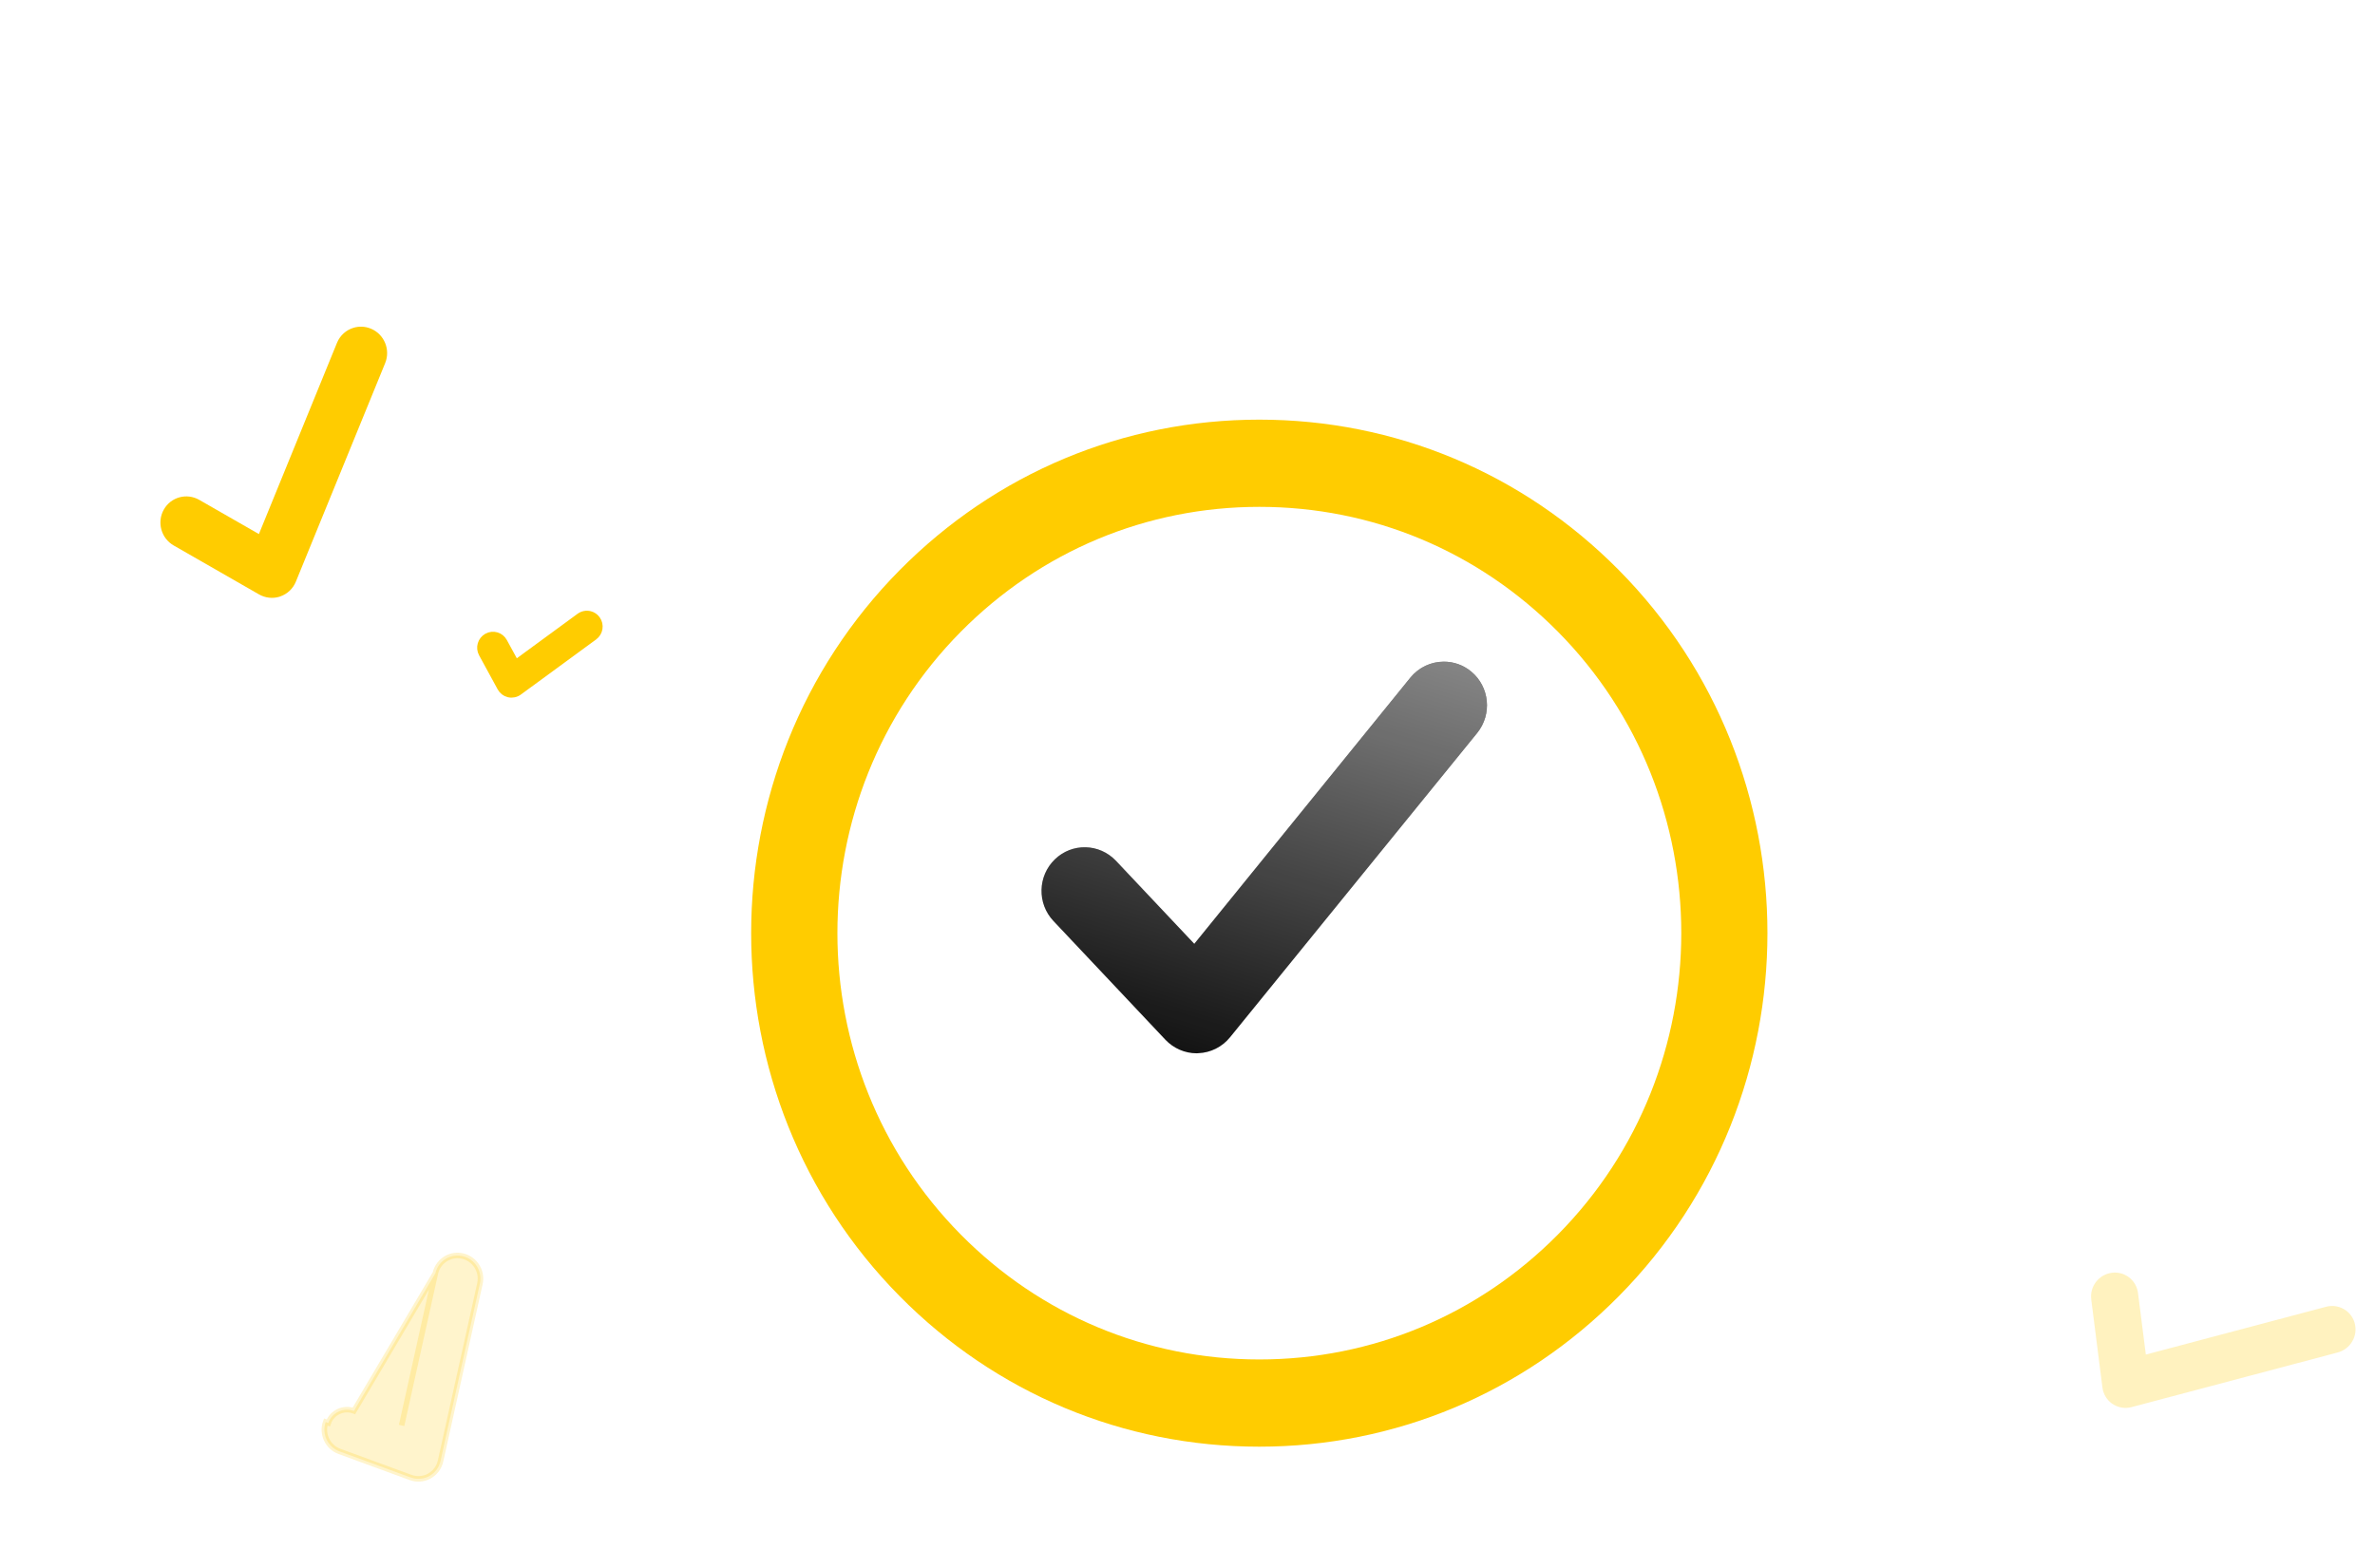 <svg width="215" height="142" viewBox="0 0 215 142" fill="none" xmlns="http://www.w3.org/2000/svg">
<g filter="url(#filter0_d)">
<path d="M113.999 33C101.711 33 90.154 37.833 81.457 46.615C63.518 64.747 63.51 94.248 81.457 112.385C90.14 121.165 101.698 125.998 113.991 126C126.284 125.998 137.845 121.161 146.539 112.377C164.487 94.244 164.487 64.743 146.539 46.615C137.855 37.837 126.294 33 113.999 33ZM113.999 40.897H114.015C124.22 40.897 133.815 44.913 141.03 52.199C155.924 67.247 155.924 91.741 141.03 106.793C133.807 114.087 124.212 118.102 113.999 118.102C103.795 118.102 94.199 114.09 86.985 106.801C72.082 91.745 72.082 67.251 86.985 52.199C94.199 44.913 103.794 40.897 113.999 40.897Z" fill="#FFCC00"/>
</g>
<path d="M127.679 61.359C128.448 60.416 129.564 59.921 130.691 59.916C131.567 59.912 132.45 60.204 133.182 60.811C134.855 62.197 135.089 64.68 133.725 66.37L111.35 93.928C110.638 94.805 109.595 95.326 108.473 95.369C108.434 95.378 108.387 95.378 108.333 95.378C107.265 95.378 106.242 94.935 105.499 94.15L95.361 83.393C93.872 81.814 93.934 79.314 95.498 77.81C97.053 76.305 99.527 76.365 101.024 77.948L108.114 85.466L127.679 61.359Z" fill="#060606"/>
<path d="M127.679 61.359C128.448 60.416 129.564 59.921 130.691 59.916C131.567 59.912 132.45 60.204 133.182 60.811C134.855 62.197 135.089 64.68 133.725 66.37L111.35 93.928C110.638 94.805 109.595 95.326 108.473 95.369C108.434 95.378 108.387 95.378 108.333 95.378C107.265 95.378 106.242 94.935 105.499 94.15L95.361 83.393C93.872 81.814 93.934 79.314 95.498 77.81C97.053 76.305 99.527 76.365 101.024 77.948L108.114 85.466L127.679 61.359Z" fill="url(#paint0_linear)"/>
<g filter="url(#filter1_d)">
<path d="M30.507 26.043C30.786 25.364 31.343 24.885 31.991 24.685C32.496 24.529 33.056 24.544 33.584 24.765C34.791 25.272 35.36 26.663 34.869 27.876L26.782 47.674C26.525 48.304 26.014 48.786 25.375 49.007C25.354 49.019 25.327 49.027 25.295 49.037C24.68 49.223 24.012 49.147 23.447 48.824L15.723 44.393C14.588 43.742 14.187 42.29 14.826 41.15C15.46 40.011 16.897 39.612 18.037 40.264L23.438 43.36L30.507 26.043Z" fill="#FFCC00"/>
</g>
<path opacity="0.25" d="M210.576 118.329C211.216 118.161 211.865 118.301 212.362 118.659C212.748 118.938 213.043 119.349 213.171 119.85C213.462 120.995 212.77 122.162 211.629 122.468L192.968 127.417C192.374 127.575 191.749 127.469 191.242 127.129C191.222 127.12 191.201 127.105 191.177 127.088C190.708 126.746 190.4 126.224 190.325 125.641L189.313 117.666C189.164 116.494 189.992 115.416 191.161 115.255C192.326 115.092 193.395 115.91 193.546 117.085L194.255 122.661L210.576 118.329Z" fill="#FFCC00"/>
<path d="M52.433 55.781L52.433 55.781L46.703 59.979L45.662 58.071L45.662 58.071C45.347 57.495 44.628 57.286 44.057 57.607C43.487 57.926 43.278 58.648 43.591 59.222C43.591 59.222 43.591 59.222 43.591 59.222L45.275 62.31L45.275 62.31C45.431 62.596 45.696 62.804 46.009 62.886C46.009 62.886 46.01 62.886 46.01 62.886C46.017 62.888 46.038 62.894 46.065 62.898C46.392 62.966 46.731 62.893 47.002 62.694L53.817 57.703L53.818 57.702C54.343 57.316 54.465 56.575 54.083 56.043C53.916 55.81 53.68 55.656 53.423 55.59C53.094 55.505 52.73 55.564 52.433 55.781Z" fill="#FFCC00" stroke="#FFCC00" stroke-width="0.5"/>
<path opacity="0.2" d="M39.412 115.299L39.412 115.299C39.552 114.673 39.962 114.176 40.493 113.907C40.906 113.699 41.393 113.628 41.881 113.742C42.997 114.001 43.691 115.116 43.447 116.232L43.447 116.232L39.88 132.301C39.752 132.877 39.388 133.366 38.876 133.653C38.846 133.673 38.816 133.688 38.801 133.695C38.8 133.696 38.798 133.697 38.797 133.698C38.292 133.95 37.705 133.982 37.17 133.787L37.169 133.787L30.734 131.428C30.734 131.428 30.734 131.428 30.734 131.428C29.661 131.034 29.102 129.843 29.484 128.765C29.484 128.765 29.484 128.765 29.484 128.765L29.72 128.849C30.053 127.902 31.091 127.414 32.04 127.76L39.412 115.299ZM39.412 115.299L36.357 129.076L39.412 115.299Z" fill="#FFCC00" stroke="#FFCC00" stroke-width="0.5"/>
<defs>
<filter id="filter0_d" x="57" y="27" width="114" height="115" filterUnits="userSpaceOnUse" color-interpolation-filters="sRGB">
<feFlood flood-opacity="0" result="BackgroundImageFix"/>
<feColorMatrix in="SourceAlpha" type="matrix" values="0 0 0 0 0 0 0 0 0 0 0 0 0 0 0 0 0 0 127 0"/>
<feOffset dy="5"/>
<feGaussianBlur stdDeviation="5.5"/>
<feColorMatrix type="matrix" values="0 0 0 0 1 0 0 0 0 0.8 0 0 0 0 0 0 0 0 0.3 0"/>
<feBlend mode="normal" in2="BackgroundImageFix" result="effect1_dropShadow"/>
<feBlend mode="normal" in="SourceGraphic" in2="effect1_dropShadow" result="shape"/>
</filter>
<filter id="filter1_d" x="0" y="18" width="51.447" height="49.491" filterUnits="userSpaceOnUse" color-interpolation-filters="sRGB">
<feFlood flood-opacity="0" result="BackgroundImageFix"/>
<feColorMatrix in="SourceAlpha" type="matrix" values="0 0 0 0 0 0 0 0 0 0 0 0 0 0 0 0 0 0 127 0"/>
<feOffset dy="5"/>
<feGaussianBlur stdDeviation="5.5"/>
<feColorMatrix type="matrix" values="0 0 0 0 1 0 0 0 0 0.8 0 0 0 0 0 0 0 0 0.3 0"/>
<feBlend mode="normal" in2="BackgroundImageFix" result="effect1_dropShadow"/>
<feBlend mode="normal" in="SourceGraphic" in2="effect1_dropShadow" result="shape"/>
</filter>
<linearGradient id="paint0_linear" x1="131.5" y1="14" x2="105.5" y2="99.5" gradientUnits="userSpaceOnUse">
<stop stop-color="white"/>
<stop offset="1" stop-color="white" stop-opacity="0"/>
</linearGradient>
</defs>
</svg>
